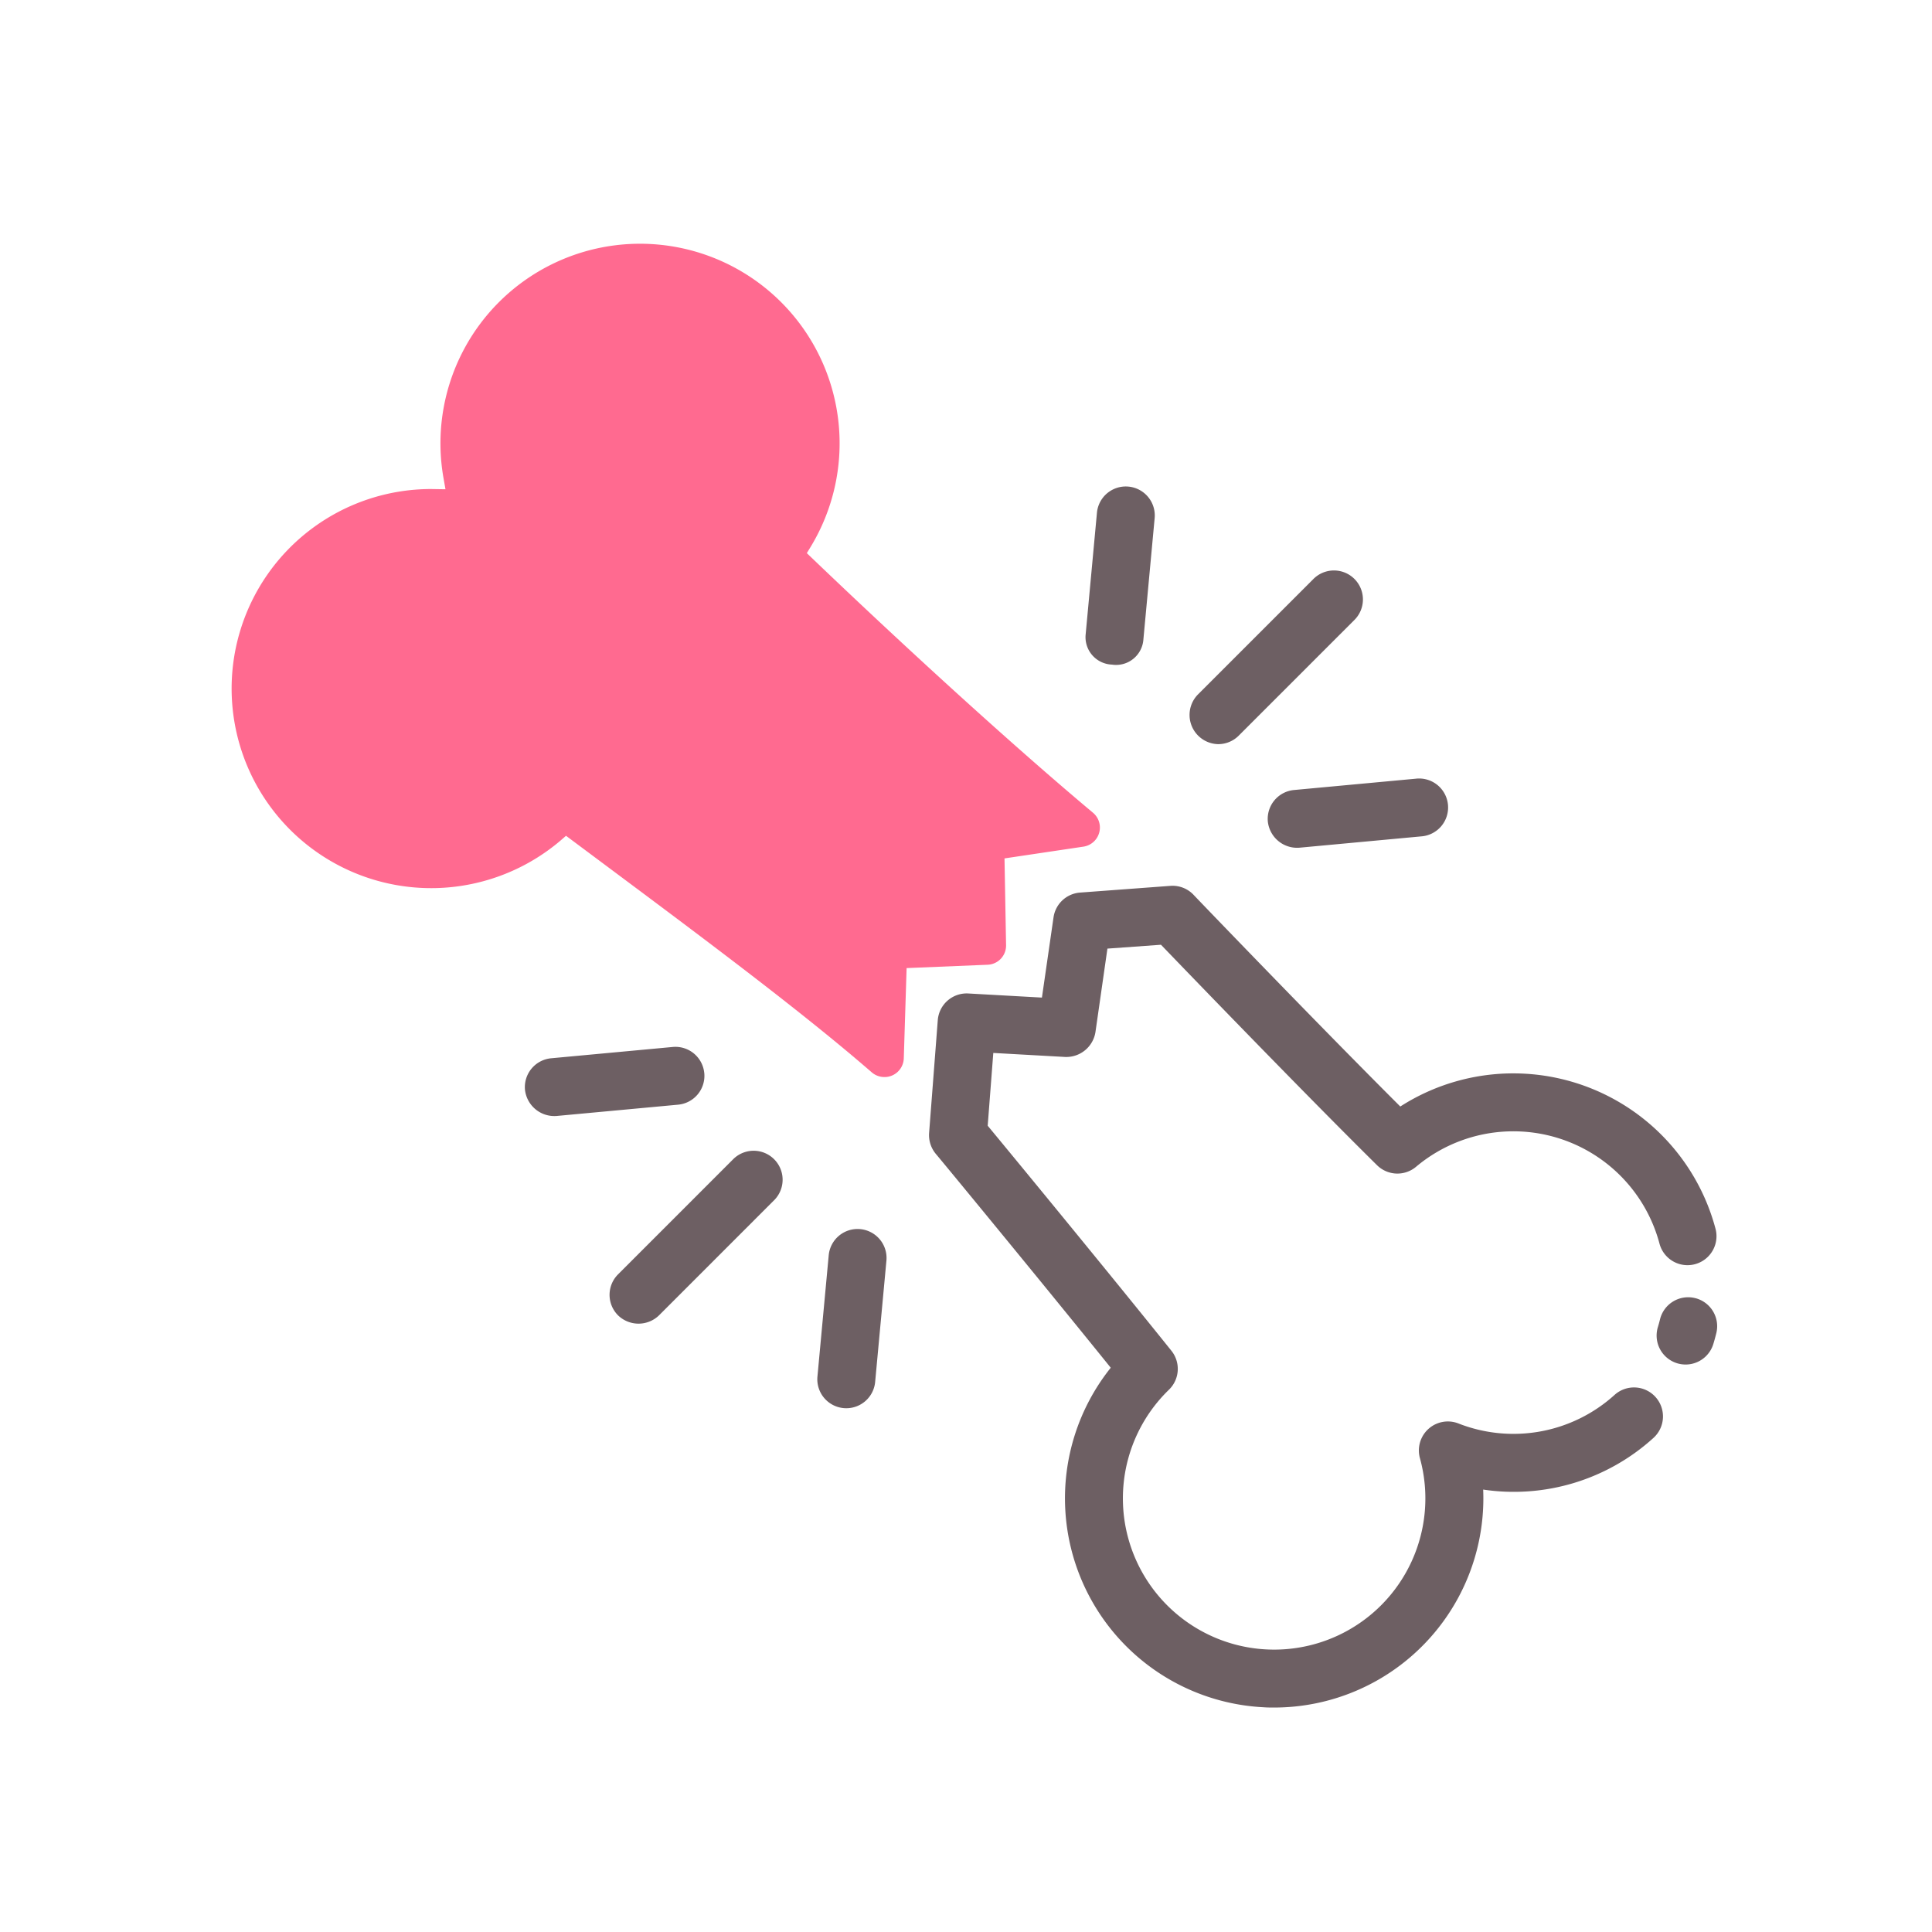 <svg id="Layer_1" data-name="Layer 1" xmlns="http://www.w3.org/2000/svg" viewBox="0 0 100 100"><defs><style>.cls-1{fill:#ff6a90;}.cls-2{fill:#6d5f63;}</style></defs><title>Fracture</title><path class="cls-1" d="M45.775,55.748a1,1,0,0,1-.655-.245c-3.6-3.122-8.589-6.845-13.41-10.443l-2.413-1.8-.3.26a10.329,10.329,0,1,1-6.715-18.208l.776.012-.106-.6a10.33,10.33,0,1,1,19.018,3.563l-.209.343.29.278c5.232,5.007,10.661,9.926,14.521,13.158a1,1,0,0,1-.493,1.756l-4.086.609.081,4.486a.994.994,0,0,1-.959,1.018l-4.189.173-.146,4.673a1,1,0,0,1-.6.885A.985.985,0,0,1,45.775,55.748Z"/><path class="cls-2" d="M85.689,72.309a1.5,1.5,0,0,1-.109,2.119A10.75,10.75,0,0,1,76.769,77.1,10.83,10.83,0,0,1,65.961,88.382c-.189,0-.379,0-.569-.015a10.828,10.828,0,0,1-7.9-17.573c-3.6-4.463-8.764-10.729-9.039-11.051a1.522,1.522,0,0,1-.363-1.1l.449-5.838a1.5,1.5,0,0,1,1.578-1.383l3.813.213.6-4.151A1.5,1.5,0,0,1,55.9,46.2l4.679-.348a1.5,1.5,0,0,1,1.214.479c.231.247,6.482,6.75,10.686,10.942A10.832,10.832,0,0,1,88.795,63.6a1.5,1.5,0,0,1-2.9.77,7.827,7.827,0,0,0-12.6-3.978,1.5,1.5,0,0,1-2.019-.08C67.7,56.783,61.845,50.723,60.092,48.9L57.32,49.1,56.7,53.423a1.528,1.528,0,0,1-1.567,1.285l-3.72-.208-.29,3.767c1.483,1.79,6.483,7.874,9.509,11.648a1.5,1.5,0,0,1-.127,2.016,7.828,7.828,0,1,0,12.989,3.54,1.5,1.5,0,0,1,1.989-1.795A7.8,7.8,0,0,0,83.57,72.2,1.5,1.5,0,0,1,85.689,72.309Zm2.051-5.119a1.5,1.5,0,0,0-1.817,1.095c-.033.134-.069.267-.11.4a1.5,1.5,0,0,0,2.867.885c.057-.185.108-.372.155-.561A1.5,1.5,0,0,0,87.74,67.189Z"/><path class="cls-2" d="M63.049,38.517a1.5,1.5,0,0,0,1.061-.434l5.977-5.977a1.5,1.5,0,1,0-2.121-2.121l-5.977,5.977A1.512,1.512,0,0,0,63.049,38.517ZM57.554,34.4a1.417,1.417,0,0,0,1.628-1.305l.584-6.293a1.5,1.5,0,0,0-2.987-.277l-.584,6.293A1.422,1.422,0,0,0,57.554,34.4Zm8.069,8.123a1.524,1.524,0,0,0,1.632,1.354l6.295-.585a1.5,1.5,0,1,0-.277-2.986l-6.295.585A1.5,1.5,0,0,0,65.623,42.522ZM37.966,59.984,31.99,65.961a1.5,1.5,0,0,0,0,2.121,1.523,1.523,0,0,0,2.121,0l5.976-5.977a1.5,1.5,0,0,0-2.121-2.121Zm-1.513-4.439a1.5,1.5,0,0,0-1.632-1.354l-6.293.585a1.5,1.5,0,0,0-1.355,1.632,1.53,1.53,0,0,0,1.632,1.355l6.293-.585A1.5,1.5,0,0,0,36.454,55.545Zm8.073,8.074a1.5,1.5,0,0,0-1.632,1.354l-.585,6.295a1.5,1.5,0,0,0,2.987.277l.585-6.295A1.5,1.5,0,0,0,44.527,63.619Z"/></svg>